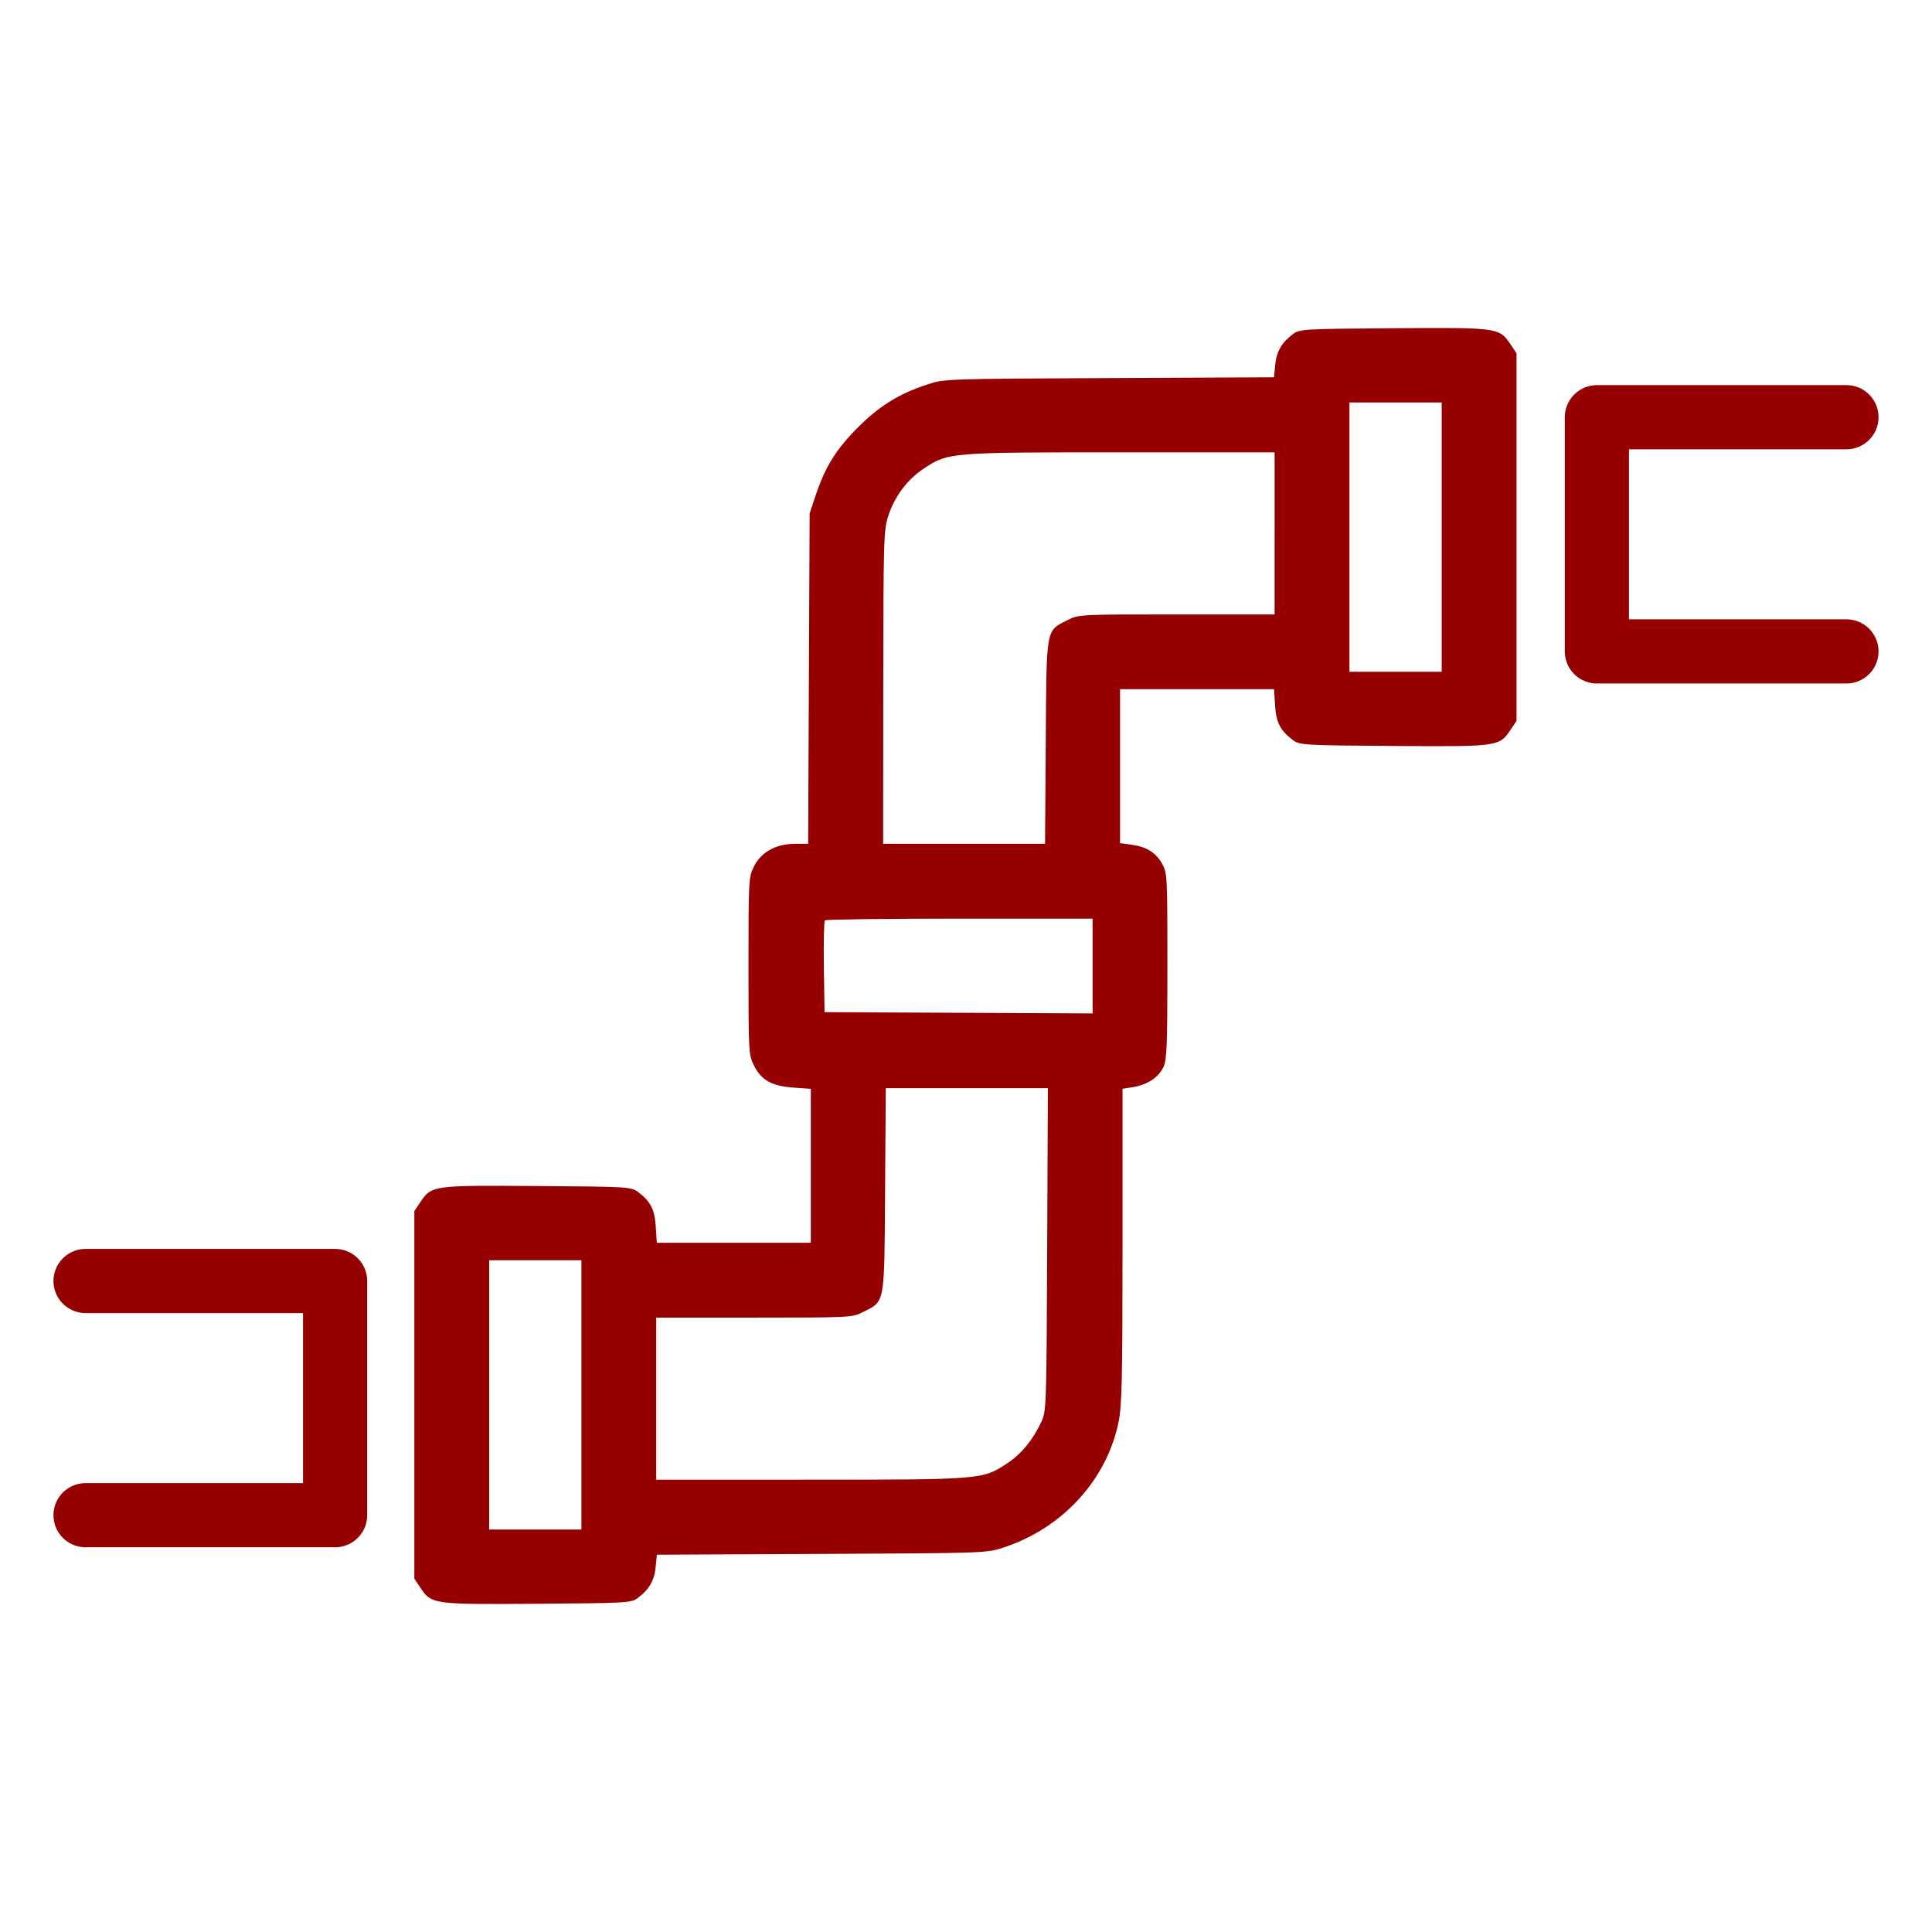 <?xml version="1.0" encoding="UTF-8" standalone="no"?>
<!-- Created with Inkscape (http://www.inkscape.org/) -->

<svg
   xmlns:dc="http://purl.org/dc/elements/1.1/"
   xmlns:cc="http://creativecommons.org/ns#"
   xmlns:rdf="http://www.w3.org/1999/02/22-rdf-syntax-ns#"
   xmlns:svg="http://www.w3.org/2000/svg"
   xmlns="http://www.w3.org/2000/svg"
   xmlns:sodipodi="http://sodipodi.sourceforge.net/DTD/sodipodi-0.dtd"
   xmlns:inkscape="http://www.inkscape.org/namespaces/inkscape"
   version="1.1"
   id="svg2"
   width="512"
   height="512"
   viewBox="0 0 512 512"
   sodipodi:docname="broken_pipeline.svg"
   inkscape:version="0.92.5 (2060ec1f9f, 2020-04-08)"
   inkscape:export-filename="/home/djl11/ivy_all/submodules/unifyai.github.io/img/one_pipeline/broken_pipeline.png"
   inkscape:export-xdpi="96"
   inkscape:export-ydpi="96">
  <defs
     id="defs6" />
  <sodipodi:namedview
     pagecolor="#ffffff"
     bordercolor="#666666"
     borderopacity="1"
     objecttolerance="10"
     gridtolerance="10"
     guidetolerance="10"
     inkscape:pageopacity="0"
     inkscape:pageshadow="2"
     inkscape:window-width="1848"
     inkscape:window-height="1016"
     id="namedview4"
     showgrid="false"
     inkscape:zoom="0.65186406"
     inkscape:cx="363.68164"
     inkscape:cy="99.128211"
     inkscape:window-x="72"
     inkscape:window-y="27"
     inkscape:window-maximized="1"
     inkscape:current-layer="g836" />
  <g
     id="g836"
     transform="translate(0,13.017)">
    <g
       id="g1025"
       transform="translate(0.26,1.7136348e-6)">
      <path
         inkscape:connector-curvature="0"
         id="path817"
         d="m 111.046,305.694 c 3.063,-4.585 3.18,-4.602 30.998,-4.404 23.972,0.17 24.966,0.227 26.723,1.539 3.37,2.517 4.469,4.646 4.76,9.218 l 0.273,4.288 20.409,-1e-5 20.409,1e-5 1e-5,-20.397 -1e-5,-20.397 -4.572,-0.327 c -5.752,-0.412 -8.51,-1.937 -10.461,-5.788 -1.459,-2.879 -1.487,-3.372 -1.487,-26.443 0,-23.066 0.028,-23.565 1.487,-26.458 1.9,-3.769 5.847,-5.922 10.852,-5.922 h 3.468 l 0.199,-43.78 0.199,-43.78 1.544,-4.626 c 2.553,-7.648 5.339,-12.186 10.994,-17.907 5.766,-5.833 10.978,-9.099 18.506,-11.595 4.623,-1.533 4.652,-1.534 48.324,-1.741 l 43.698,-0.208 0.319,-3.323 c 0.337,-3.512 1.722,-5.899 4.722,-8.14 1.756,-1.312 2.75,-1.369 26.723,-1.539 27.818,-0.197 27.935,-0.181 30.998,4.404 l 1.5,2.245 v 48.705 l 1e-5,48.705 -1.5,2.245 c -3.063,4.585 -3.18,4.602 -30.998,4.404 -23.972,-0.17 -24.966,-0.227 -26.723,-1.539 -3.37,-2.517 -4.469,-4.646 -4.76,-9.218 l -0.273,-4.288 -20.409,1e-5 h -20.409 v 20.396 l 1e-5,20.396 3.028,0.415 c 4.003,0.549 6.456,2.08 8.143,5.082 1.336,2.377 1.384,3.318 1.384,27.053 10e-6,21.214 -0.146,24.898 -1.062,26.828 -1.283,2.703 -4.306,4.687 -8.055,5.287 l -2.778,0.444 1e-5,41.575 c 0,35.127 -0.161,42.365 -1.035,46.669 -3.112,15.317 -14.784,28.112 -30.354,33.273 -4.623,1.533 -4.652,1.534 -48.324,1.741 l -43.698,0.208 -0.319,3.323 c -0.337,3.512 -1.722,5.899 -4.722,8.14 -1.756,1.312 -2.75,1.369 -26.723,1.539 -27.818,0.197 -27.935,0.181 -30.998,-4.404 l -1.5,-2.245 -1e-5,-48.705 1e-5,-48.705 z m 30.55,86.635 h 12.225 v -35.684 l -1e-5,-35.684 h -12.225 -12.225 v 35.684 35.684 z m 72.882,-13.216 c 45.393,10e-6 45.663,-0.022 52.18,-4.33 3.719,-2.458 6.722,-6.087 8.994,-10.869 1.392,-2.929 1.416,-3.617 1.601,-45.762 l 0.188,-42.788 h -21.478 -21.478 l -0.186,27.046 c -0.212,30.683 0.043,29.268 -5.817,32.263 -2.872,1.467 -3.251,1.487 -28.872,1.487 l -25.962,1e-5 v 21.477 l 1e-5,21.477 z m 39.293,-123.733 35.519,0.171 -1e-5,-12.561 v -12.561 h -35.244 c -19.384,0 -35.449,0.205 -35.699,0.455 -0.25,0.25 -0.374,5.826 -0.275,12.39 l 0.18,11.935 z m 1.466,-44.777 h 21.455 l 0.186,-27.046 c 0.212,-30.683 -0.043,-29.268 5.817,-32.263 2.872,-1.467 3.251,-1.487 28.872,-1.487 l 25.962,1e-5 V 128.33 106.853 h -40.832 c -45.389,-10e-6 -45.663,0.023 -52.176,4.327 -4.329,2.861 -7.711,7.376 -9.381,12.524 -1.217,3.751 -1.288,6.201 -1.323,45.432 l -0.037,41.467 z m 114.344,-45.597 12.225,-2e-5 -1e-5,-35.684 2e-5,-35.684 H 369.58 357.355 v 35.684 35.684 z"
         style="fill:#960000;fill-opacity:1;stroke-width:0.661" />
      <g
         id="g956">
        <path
           inkscape:connector-curvature="0"
           id="path814-5"
           d="M 22.412,388.526 H 88.548"
           style="fill:none;stroke:#960000;stroke-width:17;stroke-linecap:round;stroke-linejoin:round;stroke-miterlimit:4;stroke-dasharray:none;stroke-opacity:1"
           sodipodi:nodetypes="cc" />
        <path
           inkscape:connector-curvature="0"
           id="path814-3-6"
           d="M 22.412,326.46 H 88.548"
           style="fill:none;stroke:#960000;stroke-width:17;stroke-linecap:round;stroke-linejoin:round;stroke-miterlimit:4;stroke-dasharray:none;stroke-opacity:1"
           sodipodi:nodetypes="cc" />
        <path
           style="fill:none;stroke:#960000;stroke-width:17;stroke-linecap:butt;stroke-linejoin:miter;stroke-miterlimit:4;stroke-dasharray:none;stroke-opacity:1"
           d="M 88.548,388.526 V 326.46"
           id="path859-2"
           inkscape:connector-curvature="0"
           sodipodi:nodetypes="cc" />
      </g>
      <g
         id="g956-2"
         transform="rotate(180,255.74,243.037)">
        <path
           inkscape:connector-curvature="0"
           id="path814-5-7"
           d="M 22.412,388.526 H 88.548"
           style="fill:none;stroke:#960000;stroke-width:17;stroke-linecap:round;stroke-linejoin:round;stroke-miterlimit:4;stroke-dasharray:none;stroke-opacity:1"
           sodipodi:nodetypes="cc" />
        <path
           inkscape:connector-curvature="0"
           id="path814-3-6-0"
           d="M 22.412,326.46 H 88.548"
           style="fill:none;stroke:#960000;stroke-width:17;stroke-linecap:round;stroke-linejoin:round;stroke-miterlimit:4;stroke-dasharray:none;stroke-opacity:1"
           sodipodi:nodetypes="cc" />
        <path
           style="fill:none;stroke:#960000;stroke-width:17;stroke-linecap:butt;stroke-linejoin:miter;stroke-miterlimit:4;stroke-dasharray:none;stroke-opacity:1"
           d="M 88.548,388.526 V 326.46"
           id="path859-2-9"
           inkscape:connector-curvature="0"
           sodipodi:nodetypes="cc" />
      </g>
    </g>
  </g>
</svg>
